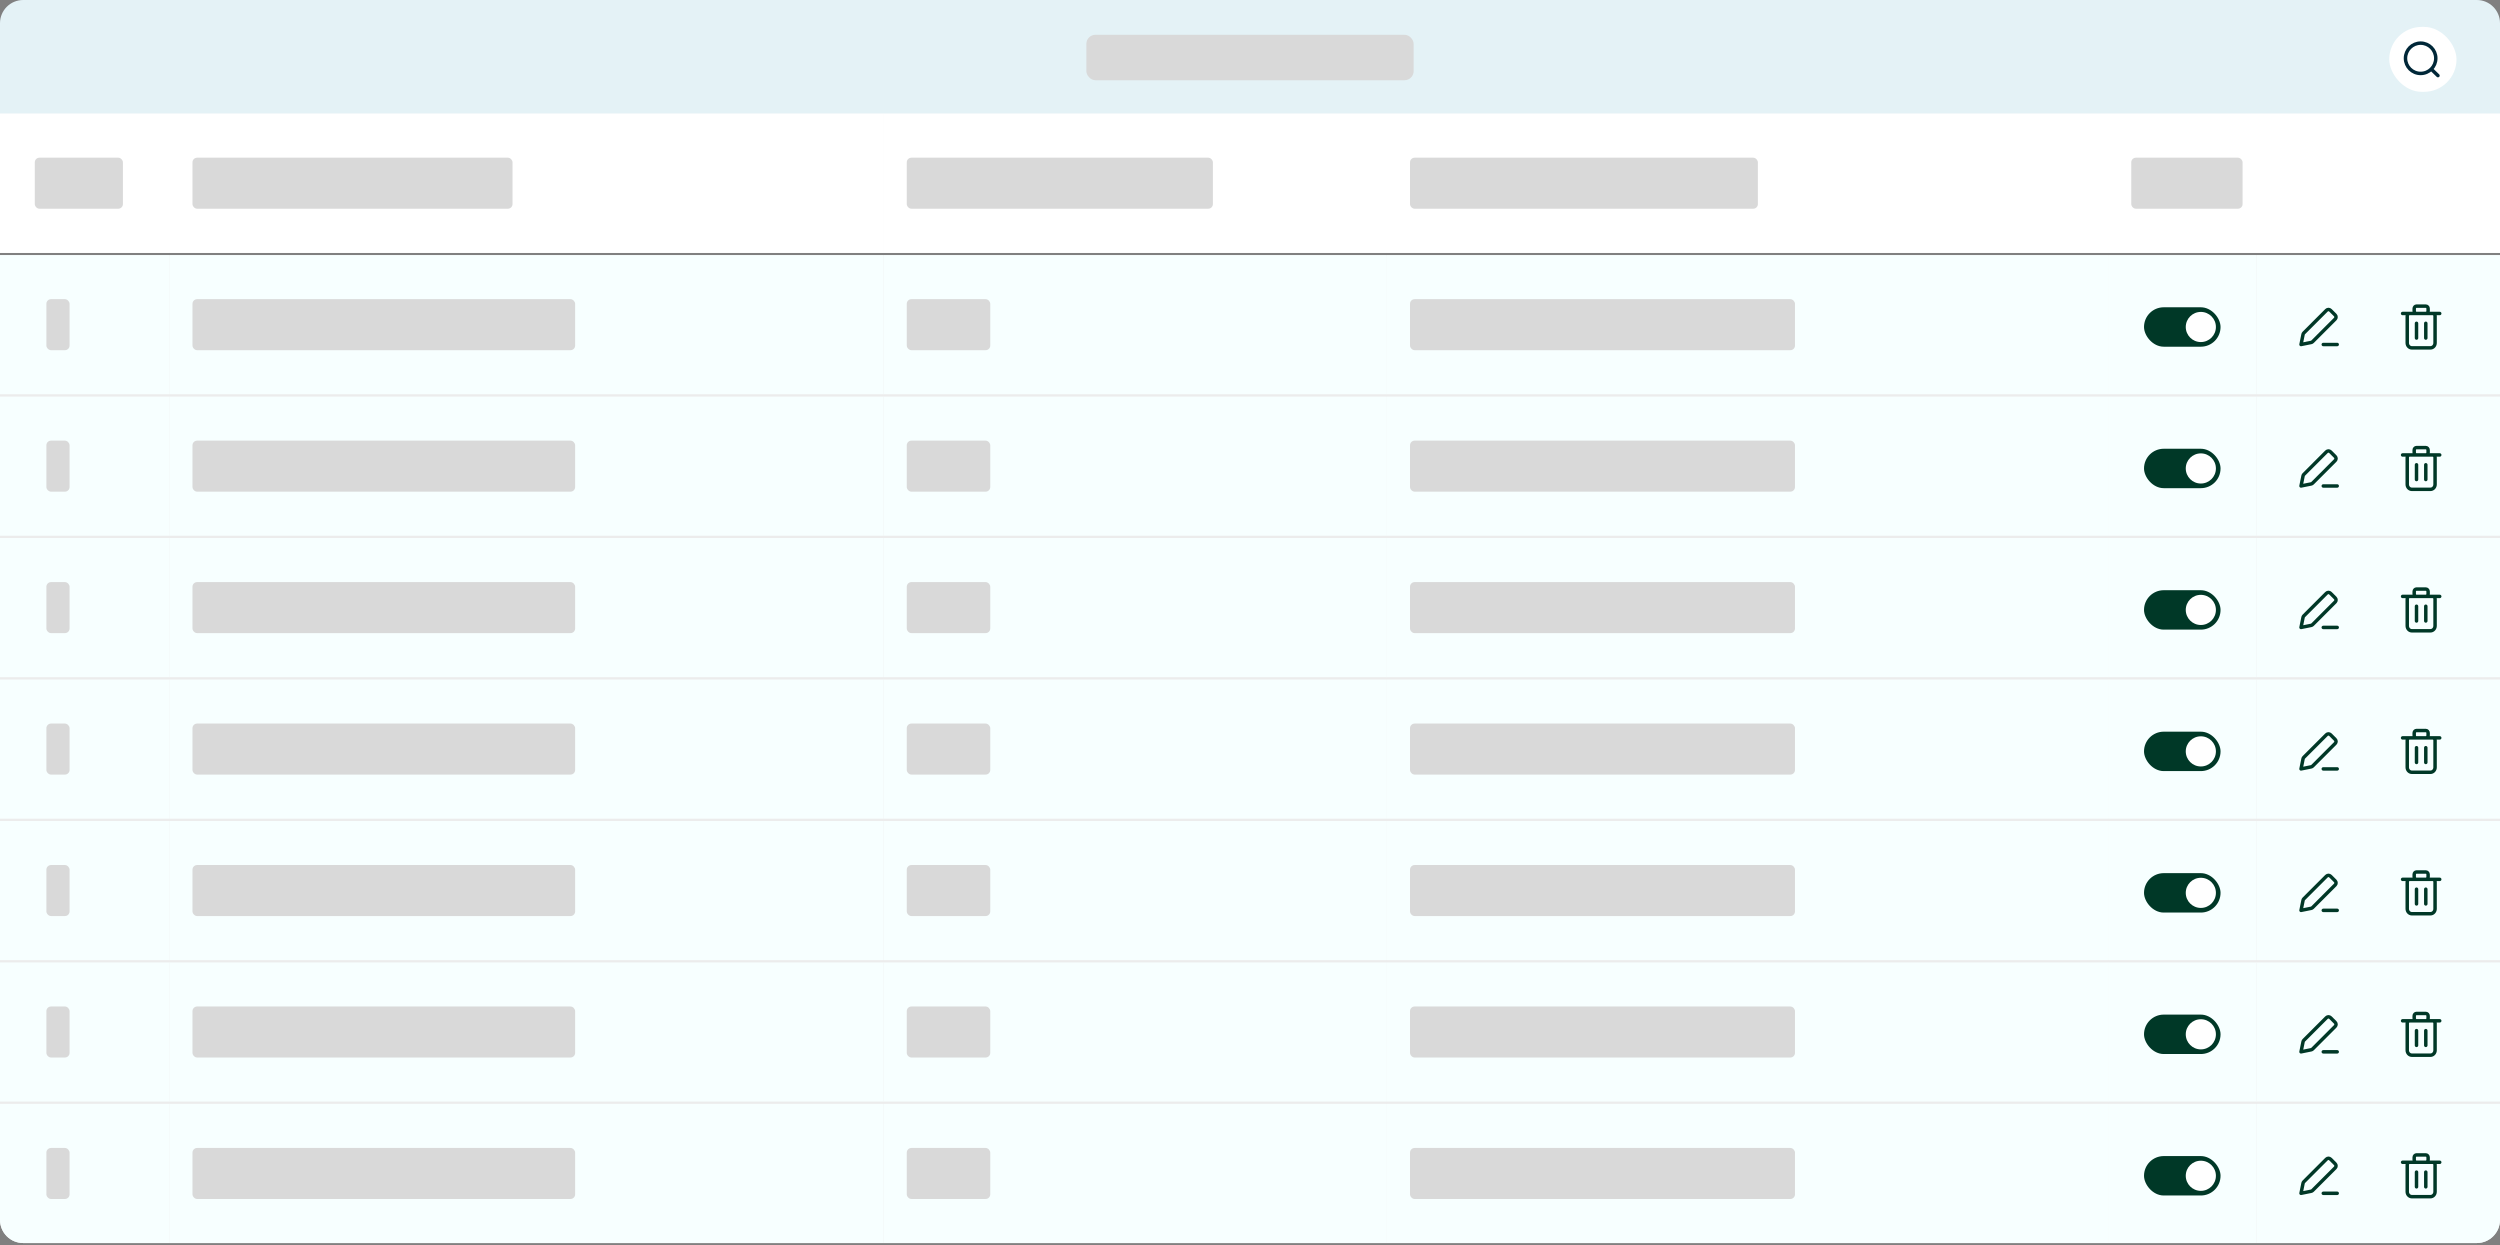 <svg width="550" height="274" viewBox="0 0 550 274" fill="none" xmlns="http://www.w3.org/2000/svg">
<rect x="0" y="0" width="550" height="274" fill="#808080" stroke="none"/>
<g clip-path="url(#clip0_791_18921)">
<path d="M0 5.102C0 2.284 2.284 0 5.102 0H544.898C547.716 0 550 2.284 550 5.102V55.612H0V5.102Z" fill="#E4F2F6"/>
<rect x="239" y="7.652" width="72" height="10" rx="2" fill="#D9D9D9"/>
<g clip-path="url(#clip1_791_18921)">
<rect x="525.635" y="5.918" width="14.796" height="14.286" rx="7.143" fill="white"/>
<path d="M534.872 15.204L536.349 16.633M535.873 12.824C535.873 14.665 534.38 16.157 532.539 16.157C530.698 16.157 529.206 14.665 529.206 12.824C529.206 10.983 530.698 9.49 532.539 9.49C534.38 9.49 535.873 10.983 535.873 12.824Z" stroke="#002738" stroke-width="0.765" stroke-linecap="round"/>
</g>
<rect width="550" height="30.612" transform="translate(0 25)" fill="#FDFDFD"/>
<rect width="37.245" height="30.612" transform="translate(0 25)" fill="white"/>
<rect x="7.653" y="34.693" width="19.388" height="11.225" rx="1.02" fill="#D9D9D9"/>
<rect width="157.143" height="30.612" transform="translate(37.245 25)" fill="white"/>
<rect x="42.347" y="34.693" width="70.408" height="11.225" rx="1.02" fill="#D9D9D9"/>
<rect width="110.714" height="30.612" transform="translate(194.388 25)" fill="white"/>
<rect x="199.489" y="34.693" width="67.347" height="11.225" rx="1.02" fill="#D9D9D9"/>
<rect width="158.673" height="30.612" transform="translate(305.102 25)" fill="white"/>
<rect x="310.203" y="34.693" width="76.531" height="11.225" rx="1.02" fill="#D9D9D9"/>
<rect width="86.225" height="30.612" transform="translate(463.775 25)" fill="white"/>
<rect x="468.877" y="34.693" width="24.49" height="11.225" rx="1.02" fill="#D9D9D9"/>
</g>
<g clip-path="url(#clip2_791_18921)">
<path d="M0 56.123H550V268.368C550 271.186 547.716 273.47 544.898 273.47H5.102C2.284 273.47 0 271.186 0 268.368V56.123Z" fill="#ECECEC"/>
<rect width="37.245" height="30.612" transform="translate(0 56.123)" fill="#F7FFFF"/>
<rect x="10.204" y="65.816" width="5.102" height="11.225" rx="1.02" fill="#D9D9D9"/>
<rect width="157.143" height="30.612" transform="translate(37.245 56.123)" fill="#F7FFFF"/>
<rect x="42.347" y="65.816" width="84.184" height="11.225" rx="1.02" fill="#D9D9D9"/>
<rect width="110.714" height="30.612" transform="translate(194.388 56.123)" fill="#F7FFFF"/>
<rect x="199.489" y="65.816" width="18.367" height="11.225" rx="1.02" fill="#D9D9D9"/>
<rect width="158.673" height="30.612" transform="translate(305.102 56.123)" fill="#F7FFFF"/>
<rect x="310.203" y="65.816" width="84.694" height="11.225" rx="1.02" fill="#D9D9D9"/>
<rect width="32.653" height="30.612" transform="translate(463.775 56.123)" fill="#F7FFFF"/>
<rect x="471.684" y="67.602" width="16.837" height="8.673" rx="4.337" fill="#003827"/>
<circle cx="484.184" cy="71.937" r="3.316" fill="white"/>
<rect width="63.265" height="30.612" transform="translate(496.429 56.123)" fill="#F7FFFF"/>
<path d="M511.123 75.792H514.184M506.225 75.792L508.452 75.343C508.57 75.319 508.679 75.261 508.764 75.175L513.751 70.186C513.99 69.947 513.99 69.559 513.75 69.32L512.694 68.265C512.455 68.026 512.067 68.026 511.828 68.265L506.841 73.255C506.756 73.34 506.698 73.449 506.674 73.567L506.225 75.792Z" stroke="#003827" stroke-width="0.765" stroke-linecap="round" stroke-linejoin="round"/>
<path d="M528.572 68.968H536.736M531.633 74.371V71.129M533.674 74.371V71.129M534.695 76.531H530.613C530.05 76.531 529.593 76.048 529.593 75.451V69.508C529.593 69.21 529.821 68.968 530.103 68.968H535.205C535.487 68.968 535.715 69.21 535.715 69.508V75.451C535.715 76.048 535.258 76.531 534.695 76.531ZM531.633 68.968H533.674C533.956 68.968 534.185 68.726 534.185 68.428V67.888C534.185 67.59 533.956 67.348 533.674 67.348H531.633C531.352 67.348 531.123 67.59 531.123 67.888V68.428C531.123 68.726 531.352 68.968 531.633 68.968Z" stroke="#003827" stroke-width="0.765" stroke-linecap="round" stroke-linejoin="round"/>
<rect width="37.245" height="30.612" transform="translate(0 87.246)" fill="#F7FFFF"/>
<rect x="10.204" y="96.939" width="5.102" height="11.225" rx="1.02" fill="#D9D9D9"/>
<rect width="157.143" height="30.612" transform="translate(37.245 87.246)" fill="#F7FFFF"/>
<rect x="42.347" y="96.939" width="84.184" height="11.225" rx="1.02" fill="#D9D9D9"/>
<rect width="110.714" height="30.612" transform="translate(194.388 87.246)" fill="#F7FFFF"/>
<rect x="199.489" y="96.939" width="18.367" height="11.225" rx="1.02" fill="#D9D9D9"/>
<rect width="158.673" height="30.612" transform="translate(305.102 87.246)" fill="#F7FFFF"/>
<rect x="310.203" y="96.939" width="84.694" height="11.225" rx="1.02" fill="#D9D9D9"/>
<rect width="32.653" height="30.612" transform="translate(463.775 87.246)" fill="#F7FFFF"/>
<rect x="471.684" y="98.725" width="16.837" height="8.673" rx="4.337" fill="#003827"/>
<circle cx="484.184" cy="103.06" r="3.316" fill="white"/>
<rect width="63.265" height="30.612" transform="translate(496.429 87.246)" fill="#F7FFFF"/>
<path d="M511.123 106.915H514.184M506.225 106.915L508.452 106.466C508.57 106.442 508.679 106.384 508.764 106.298L513.751 101.309C513.99 101.07 513.99 100.682 513.75 100.443L512.694 99.388C512.455 99.149 512.067 99.149 511.828 99.388L506.841 104.378C506.756 104.463 506.698 104.572 506.674 104.69L506.225 106.915Z" stroke="#003827" stroke-width="0.765" stroke-linecap="round" stroke-linejoin="round"/>
<path d="M528.572 100.091H536.736M531.633 105.494V102.252M533.674 105.494V102.252M534.695 107.654H530.613C530.05 107.654 529.593 107.171 529.593 106.574V100.632C529.593 100.333 529.821 100.091 530.103 100.091H535.205C535.487 100.091 535.715 100.333 535.715 100.632V106.574C535.715 107.171 535.258 107.654 534.695 107.654ZM531.633 100.091H533.674C533.956 100.091 534.185 99.85 534.185 99.551V99.011C534.185 98.713 533.956 98.471 533.674 98.471H531.633C531.352 98.471 531.123 98.713 531.123 99.011V99.551C531.123 99.85 531.352 100.091 531.633 100.091Z" stroke="#003827" stroke-width="0.765" stroke-linecap="round" stroke-linejoin="round"/>
<rect width="37.245" height="30.612" transform="translate(0 118.367)" fill="#F7FFFF"/>
<rect x="10.204" y="128.061" width="5.102" height="11.225" rx="1.02" fill="#D9D9D9"/>
<rect width="157.143" height="30.612" transform="translate(37.245 118.367)" fill="#F7FFFF"/>
<rect x="42.347" y="128.061" width="84.184" height="11.225" rx="1.02" fill="#D9D9D9"/>
<rect width="110.714" height="30.612" transform="translate(194.388 118.367)" fill="#F7FFFF"/>
<rect x="199.489" y="128.061" width="18.367" height="11.225" rx="1.02" fill="#D9D9D9"/>
<rect width="158.673" height="30.612" transform="translate(305.102 118.367)" fill="#F7FFFF"/>
<rect x="310.203" y="128.061" width="84.694" height="11.225" rx="1.02" fill="#D9D9D9"/>
<rect width="32.653" height="30.612" transform="translate(463.775 118.367)" fill="#F7FFFF"/>
<rect x="471.684" y="129.846" width="16.837" height="8.673" rx="4.337" fill="#003827"/>
<circle cx="484.184" cy="134.182" r="3.316" fill="white"/>
<rect width="63.265" height="30.612" transform="translate(496.429 118.367)" fill="#F7FFFF"/>
<path d="M511.123 138.036H514.184M506.225 138.036L508.452 137.587C508.57 137.563 508.679 137.505 508.764 137.42L513.751 132.43C513.99 132.191 513.99 131.803 513.75 131.564L512.694 130.509C512.455 130.27 512.067 130.27 511.828 130.51L506.841 135.499C506.756 135.584 506.698 135.693 506.674 135.811L506.225 138.036Z" stroke="#003827" stroke-width="0.765" stroke-linecap="round" stroke-linejoin="round"/>
<path d="M528.572 131.212H536.736M531.633 136.615V133.373M533.674 136.615V133.373M534.695 138.775H530.613C530.05 138.775 529.593 138.292 529.593 137.695V131.753C529.593 131.454 529.821 131.212 530.103 131.212H535.205C535.487 131.212 535.715 131.454 535.715 131.753V137.695C535.715 138.292 535.258 138.775 534.695 138.775ZM531.633 131.212H533.674C533.956 131.212 534.185 130.971 534.185 130.672V130.132C534.185 129.834 533.956 129.592 533.674 129.592H531.633C531.352 129.592 531.123 129.834 531.123 130.132V130.672C531.123 130.971 531.352 131.212 531.633 131.212Z" stroke="#003827" stroke-width="0.765" stroke-linecap="round" stroke-linejoin="round"/>
<rect width="37.245" height="30.612" transform="translate(0 149.49)" fill="#F7FFFF"/>
<rect x="10.204" y="159.184" width="5.102" height="11.225" rx="1.02" fill="#D9D9D9"/>
<rect width="157.143" height="30.612" transform="translate(37.245 149.49)" fill="#F7FFFF"/>
<rect x="42.347" y="159.184" width="84.184" height="11.225" rx="1.02" fill="#D9D9D9"/>
<rect width="110.714" height="30.612" transform="translate(194.388 149.49)" fill="#F7FFFF"/>
<rect x="199.489" y="159.184" width="18.367" height="11.225" rx="1.02" fill="#D9D9D9"/>
<rect width="158.673" height="30.612" transform="translate(305.102 149.49)" fill="#F7FFFF"/>
<rect x="310.203" y="159.184" width="84.694" height="11.225" rx="1.02" fill="#D9D9D9"/>
<rect width="32.653" height="30.612" transform="translate(463.775 149.49)" fill="#F7FFFF"/>
<rect x="471.684" y="160.969" width="16.837" height="8.673" rx="4.337" fill="#003827"/>
<circle cx="484.184" cy="165.305" r="3.316" fill="white"/>
<rect width="63.265" height="30.612" transform="translate(496.429 149.49)" fill="#F7FFFF"/>
<path d="M511.123 169.159H514.184M506.225 169.159L508.452 168.71C508.57 168.686 508.679 168.628 508.764 168.543L513.751 163.553C513.99 163.314 513.99 162.926 513.75 162.687L512.694 161.632C512.455 161.393 512.067 161.393 511.828 161.633L506.841 166.622C506.756 166.708 506.698 166.816 506.674 166.934L506.225 169.159Z" stroke="#003827" stroke-width="0.765" stroke-linecap="round" stroke-linejoin="round"/>
<path d="M528.572 162.335H536.736M531.633 167.738V164.496M533.674 167.738V164.496M534.695 169.899H530.613C530.05 169.899 529.593 169.415 529.593 168.818V162.876C529.593 162.577 529.821 162.335 530.103 162.335H535.205C535.487 162.335 535.715 162.577 535.715 162.876V168.818C535.715 169.415 535.258 169.899 534.695 169.899ZM531.633 162.335H533.674C533.956 162.335 534.185 162.094 534.185 161.795V161.255C534.185 160.957 533.956 160.715 533.674 160.715H531.633C531.352 160.715 531.123 160.957 531.123 161.255V161.795C531.123 162.094 531.352 162.335 531.633 162.335Z" stroke="#003827" stroke-width="0.765" stroke-linecap="round" stroke-linejoin="round"/>
<rect width="37.245" height="30.612" transform="translate(0 180.613)" fill="#F7FFFF"/>
<rect x="10.204" y="190.307" width="5.102" height="11.225" rx="1.02" fill="#D9D9D9"/>
<rect width="157.143" height="30.612" transform="translate(37.245 180.613)" fill="#F7FFFF"/>
<rect x="42.347" y="190.307" width="84.184" height="11.225" rx="1.02" fill="#D9D9D9"/>
<rect width="110.714" height="30.612" transform="translate(194.388 180.613)" fill="#F7FFFF"/>
<rect x="199.489" y="190.307" width="18.367" height="11.225" rx="1.02" fill="#D9D9D9"/>
<rect width="158.673" height="30.612" transform="translate(305.102 180.613)" fill="#F7FFFF"/>
<rect x="310.203" y="190.307" width="84.694" height="11.225" rx="1.02" fill="#D9D9D9"/>
<rect width="32.653" height="30.612" transform="translate(463.775 180.613)" fill="#F7FFFF"/>
<rect x="471.684" y="192.092" width="16.837" height="8.673" rx="4.337" fill="#003827"/>
<circle cx="484.184" cy="196.428" r="3.316" fill="white"/>
<rect width="63.265" height="30.612" transform="translate(496.429 180.613)" fill="#F7FFFF"/>
<path d="M511.123 200.282H514.184M506.225 200.282L508.452 199.833C508.57 199.809 508.679 199.751 508.764 199.666L513.751 194.676C513.99 194.437 513.99 194.049 513.75 193.81L512.694 192.755C512.455 192.516 512.067 192.517 511.828 192.756L506.841 197.745C506.756 197.831 506.698 197.939 506.674 198.057L506.225 200.282Z" stroke="#003827" stroke-width="0.765" stroke-linecap="round" stroke-linejoin="round"/>
<path d="M528.572 193.459H536.736M531.633 198.861V195.619M533.674 198.861V195.619M534.695 201.022H530.613C530.05 201.022 529.593 200.538 529.593 199.941V193.999C529.593 193.7 529.821 193.459 530.103 193.459H535.205C535.487 193.459 535.715 193.7 535.715 193.999V199.941C535.715 200.538 535.258 201.022 534.695 201.022ZM531.633 193.459H533.674C533.956 193.459 534.185 193.217 534.185 192.918V192.378C534.185 192.08 533.956 191.838 533.674 191.838H531.633C531.352 191.838 531.123 192.08 531.123 192.378V192.918C531.123 193.217 531.352 193.459 531.633 193.459Z" stroke="#003827" stroke-width="0.765" stroke-linecap="round" stroke-linejoin="round"/>
<rect width="37.245" height="30.612" transform="translate(0 211.734)" fill="#F7FFFF"/>
<rect x="10.204" y="221.428" width="5.102" height="11.225" rx="1.02" fill="#D9D9D9"/>
<rect width="157.143" height="30.612" transform="translate(37.245 211.734)" fill="#F7FFFF"/>
<rect x="42.347" y="221.428" width="84.184" height="11.225" rx="1.02" fill="#D9D9D9"/>
<rect width="110.714" height="30.612" transform="translate(194.388 211.734)" fill="#F7FFFF"/>
<rect x="199.489" y="221.428" width="18.367" height="11.225" rx="1.02" fill="#D9D9D9"/>
<rect width="158.673" height="30.612" transform="translate(305.102 211.734)" fill="#F7FFFF"/>
<rect x="310.203" y="221.428" width="84.694" height="11.225" rx="1.02" fill="#D9D9D9"/>
<rect width="32.653" height="30.612" transform="translate(463.775 211.734)" fill="#F7FFFF"/>
<rect x="471.684" y="223.213" width="16.837" height="8.673" rx="4.337" fill="#003827"/>
<circle cx="484.184" cy="227.549" r="3.316" fill="white"/>
<rect width="63.265" height="30.612" transform="translate(496.429 211.734)" fill="#F7FFFF"/>
<path d="M511.123 231.403H514.184M506.225 231.403L508.452 230.954C508.57 230.93 508.679 230.872 508.764 230.787L513.751 225.797C513.99 225.558 513.99 225.17 513.75 224.931L512.694 223.876C512.455 223.637 512.067 223.638 511.828 223.877L506.841 228.867C506.756 228.952 506.698 229.06 506.674 229.178L506.225 231.403Z" stroke="#003827" stroke-width="0.765" stroke-linecap="round" stroke-linejoin="round"/>
<path d="M528.572 224.58H536.736M531.633 229.982V226.74M533.674 229.982V226.74M534.695 232.143H530.613C530.05 232.143 529.593 231.659 529.593 231.062V225.12C529.593 224.821 529.821 224.58 530.103 224.58H535.205C535.487 224.58 535.715 224.821 535.715 225.12V231.062C535.715 231.659 535.258 232.143 534.695 232.143ZM531.633 224.58H533.674C533.956 224.58 534.185 224.338 534.185 224.039V223.499C534.185 223.201 533.956 222.959 533.674 222.959H531.633C531.352 222.959 531.123 223.201 531.123 223.499V224.039C531.123 224.338 531.352 224.58 531.633 224.58Z" stroke="#003827" stroke-width="0.765" stroke-linecap="round" stroke-linejoin="round"/>
<rect width="37.245" height="30.612" transform="translate(0 242.857)" fill="#F7FFFF"/>
<rect x="10.204" y="252.551" width="5.102" height="11.225" rx="1.02" fill="#D9D9D9"/>
<rect width="157.143" height="30.612" transform="translate(37.245 242.857)" fill="#F7FFFF"/>
<rect x="42.347" y="252.551" width="84.184" height="11.225" rx="1.02" fill="#D9D9D9"/>
<rect width="110.714" height="30.612" transform="translate(194.388 242.857)" fill="#F7FFFF"/>
<rect x="199.489" y="252.551" width="18.367" height="11.225" rx="1.02" fill="#D9D9D9"/>
<rect width="158.673" height="30.612" transform="translate(305.102 242.857)" fill="#F7FFFF"/>
<rect x="310.203" y="252.551" width="84.694" height="11.225" rx="1.02" fill="#D9D9D9"/>
<rect width="32.653" height="30.612" transform="translate(463.775 242.857)" fill="#F7FFFF"/>
<rect x="471.684" y="254.336" width="16.837" height="8.673" rx="4.337" fill="#003827"/>
<circle cx="484.184" cy="258.672" r="3.316" fill="white"/>
<rect width="63.265" height="30.612" transform="translate(496.429 242.857)" fill="#F7FFFF"/>
<path d="M511.123 262.526H514.184M506.225 262.526L508.452 262.077C508.57 262.053 508.679 261.995 508.764 261.91L513.751 256.921C513.99 256.681 513.99 256.294 513.75 256.055L512.694 254.999C512.455 254.76 512.067 254.761 511.828 255L506.841 259.99C506.756 260.075 506.698 260.183 506.674 260.301L506.225 262.526Z" stroke="#003827" stroke-width="0.765" stroke-linecap="round" stroke-linejoin="round"/>
<path d="M528.572 255.703H536.736M531.633 261.105V257.864M533.674 261.105V257.864M534.695 263.266H530.613C530.05 263.266 529.593 262.782 529.593 262.185V256.243C529.593 255.945 529.821 255.703 530.103 255.703H535.205C535.487 255.703 535.715 255.945 535.715 256.243V262.185C535.715 262.782 535.258 263.266 534.695 263.266ZM531.633 255.703H533.674C533.956 255.703 534.185 255.461 534.185 255.162V254.622C534.185 254.324 533.956 254.082 533.674 254.082H531.633C531.352 254.082 531.123 254.324 531.123 254.622V255.162C531.123 255.461 531.352 255.703 531.633 255.703Z" stroke="#003827" stroke-width="0.765" stroke-linecap="round" stroke-linejoin="round"/>
</g>
<defs>
<clipPath id="clip0_791_18921">
<path d="M0 5.102C0 2.284 2.284 0 5.102 0H544.898C547.716 0 550 2.284 550 5.102V55.612H0V5.102Z" fill="white"/>
</clipPath>
<clipPath id="clip1_791_18921">
<rect x="525.635" y="5.918" width="14.796" height="14.286" rx="7.143" fill="white"/>
</clipPath>
<clipPath id="clip2_791_18921">
<path d="M0 56.123H550V268.368C550 271.186 547.716 273.47 544.898 273.47H5.102C2.284 273.47 0 271.186 0 268.368V56.123Z" fill="white"/>
</clipPath>
</defs>
</svg>
